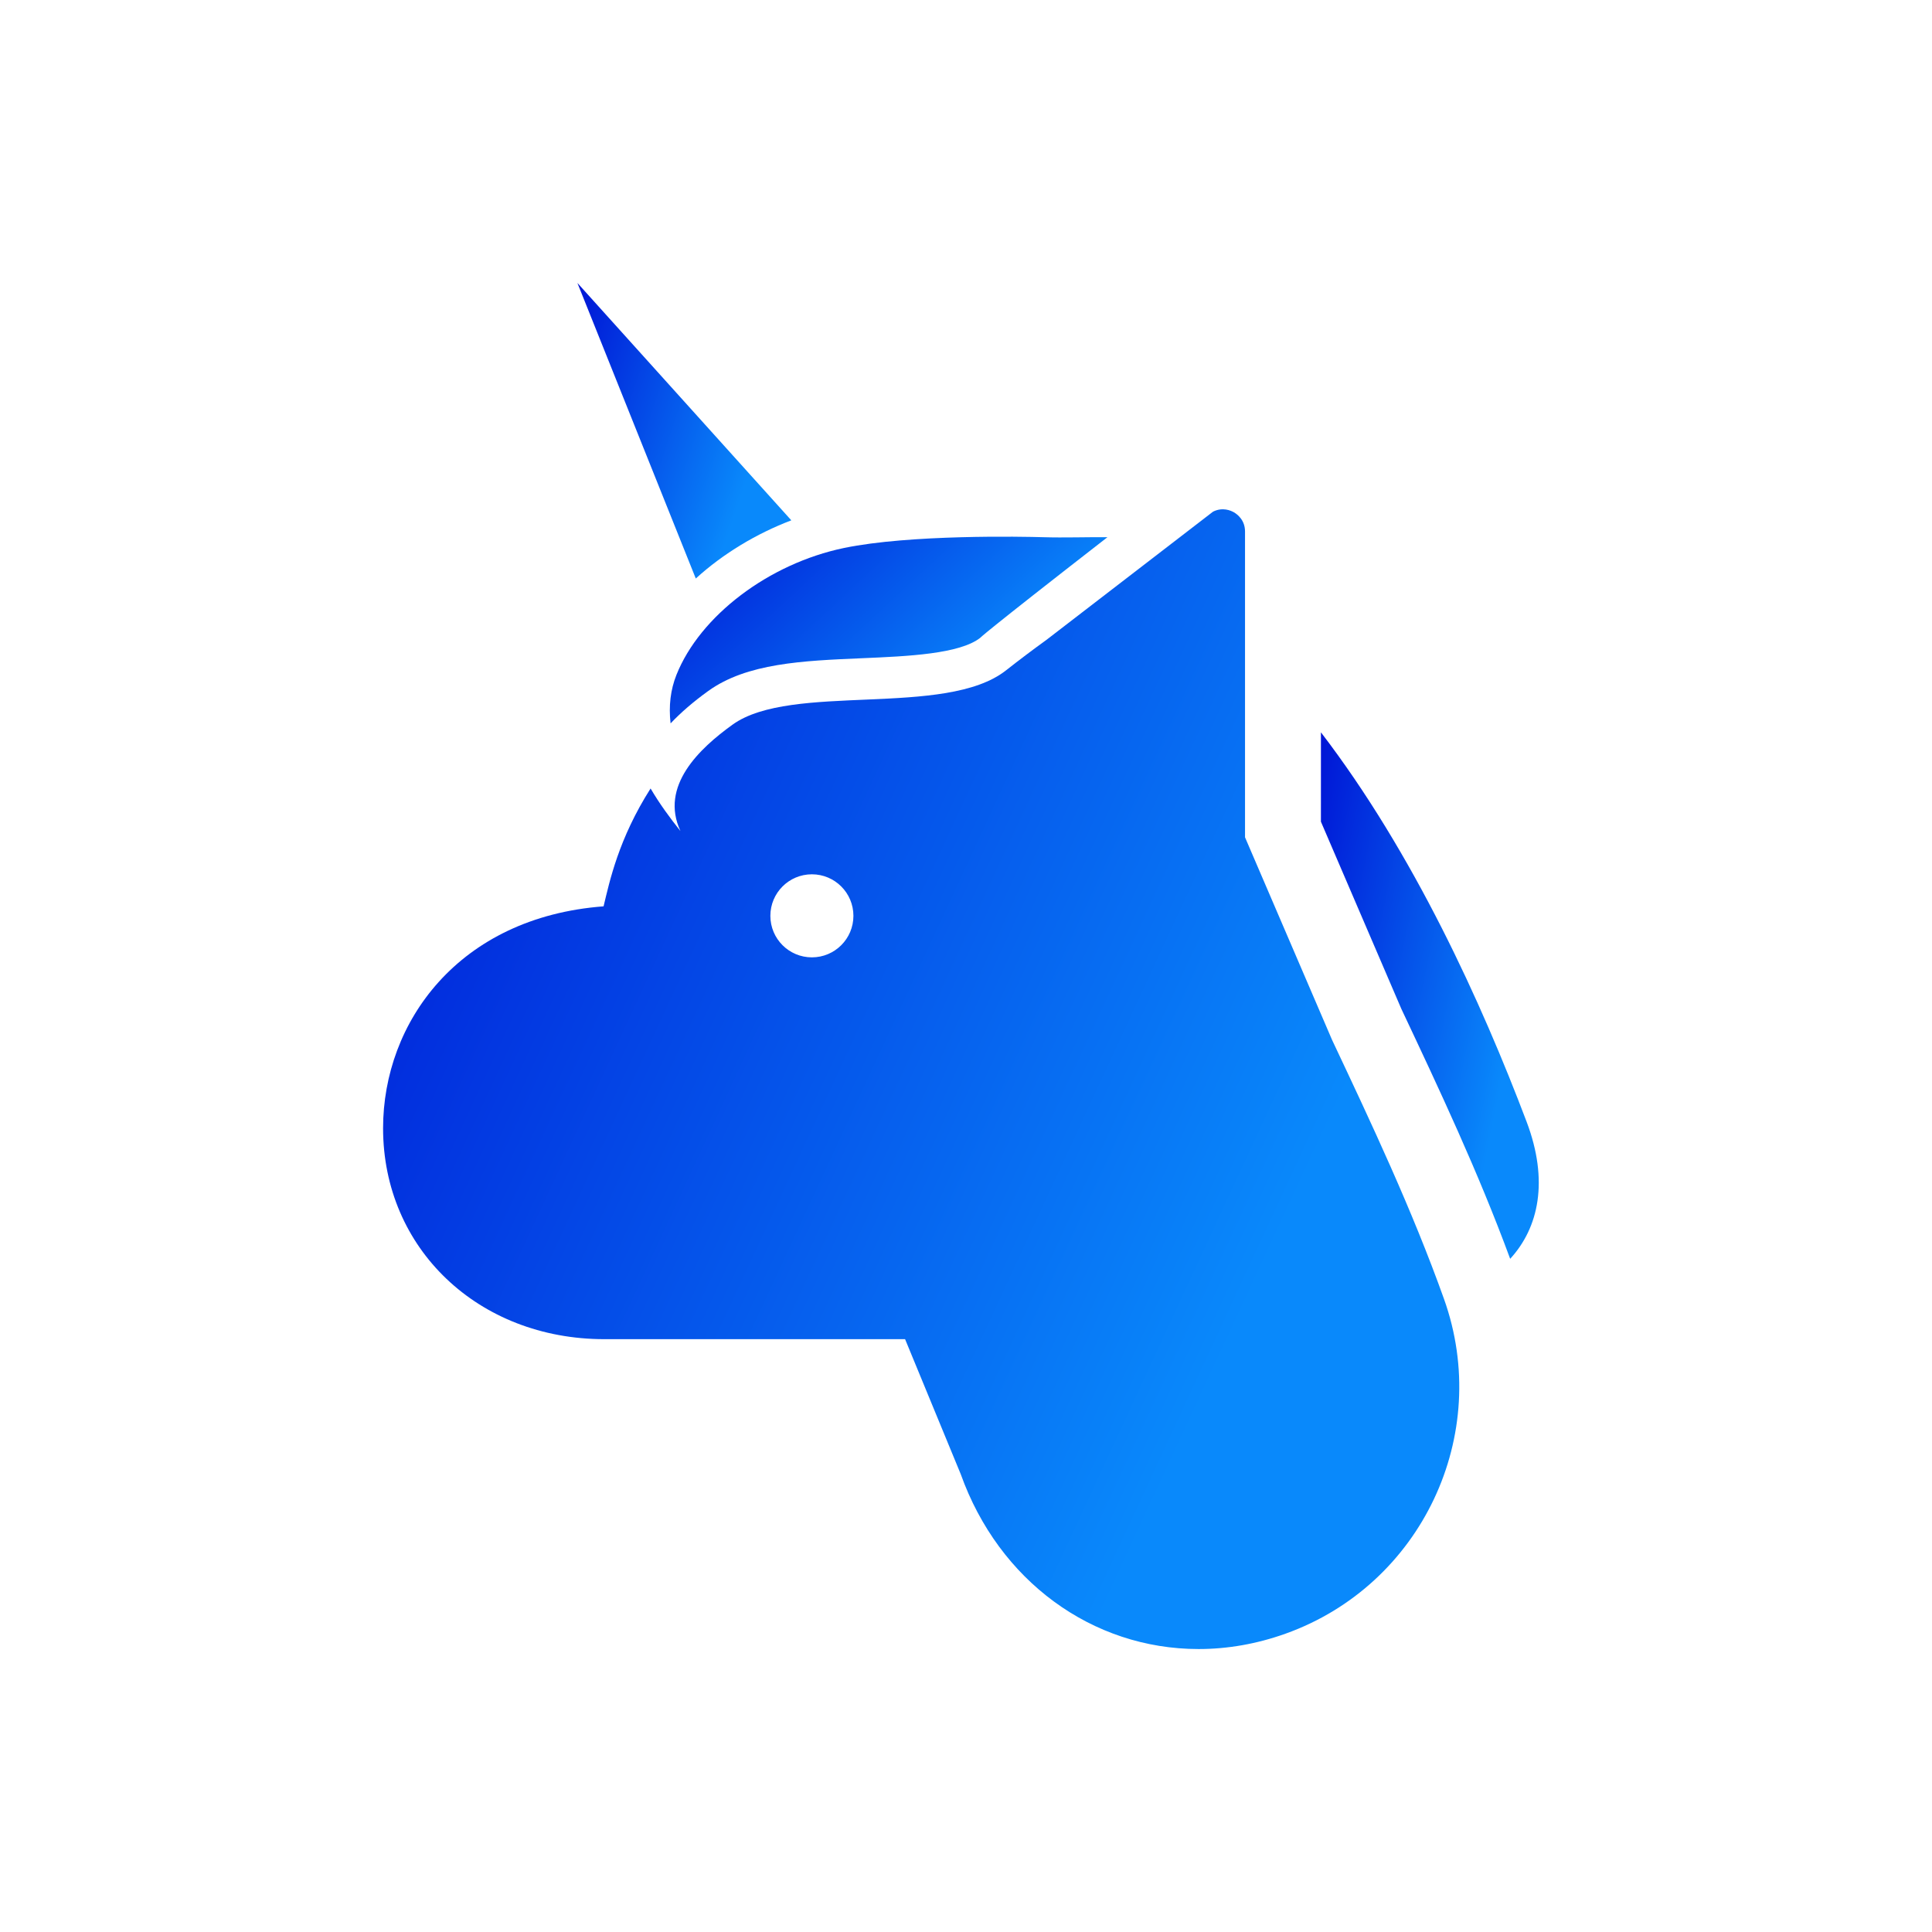 <svg data-v-1084b650="" xmlns="http://www.w3.org/2000/svg" viewBox="0 0 300 300"><!----> <!----> <rect data-v-1084b650="" fill="#ffffff" x="0" y="0" width="300px" height="300px" class="logo-background-square"></rect> <!----> <linearGradient data-v-1084b650="" gradientTransform="rotate(25)" id="10f654dd-3577-ab9a-5b1d-3c2d8278c1a1" x1="0%" y1="0%" x2="100%" y2="0%"><stop data-v-1084b650="" offset="0%" style="stop-color: rgb(0, 21, 214); stop-opacity: 1;"></stop> <stop data-v-1084b650="" offset="100%" style="stop-color: rgb(9, 137, 251); stop-opacity: 1;"></stop></linearGradient> <g data-v-1084b650="" id="cdfd8529-2cda-6f5f-a29f-e5c20ca3774a" fill="url(#10f654dd-3577-ab9a-5b1d-3c2d8278c1a1)" stroke="none" transform="matrix(1,0,0,1,-0.788,0.001)"><svg xmlns:x="http://ns.adobe.com/Extensibility/1.0/" xmlns:i="http://ns.adobe.com/AdobeIllustrator/10.0/" xmlns:graph="http://ns.adobe.com/Graphs/1.0/" xmlns="http://www.w3.org/2000/svg" xmlns:xlink="http://www.w3.org/1999/xlink" xmlns:a="http://ns.adobe.com/AdobeSVGViewerExtensions/3.0/" version="1.1" x="0px" y="0px" viewBox="0 0 841.89 595.28" enable-background="new 0 0 841.89 595.28" xml:space="preserve"><path d="M347.038,103.433L253.817-0.007l51.591,128.792C317.419,117.852,331.931,109.181,347.038,103.433z"></path><path d="M296.981,170.766c-2.573,6.456-3.433,13.546-2.553,21.146c4.385-4.63,9.802-9.359,16.436-14.135  c16.82-12.111,41.16-13.156,66.936-14.254c19.962-0.853,42.582-1.826,51.611-8.929c0,0,0.026-0.78,55.381-43.806  c-9.372-0.086-18.718,0.271-27.813,0c-9.048-0.271-58.331-1.257-87.017,4.703C337.268,122.284,307.253,145.017,296.981,170.766z"></path><path d="M667.45,365.509c-19.638-51.869-49.296-117.092-89.629-169.694l-0.007,38.931l35.022,81.52  c16.483,34.969,33.488,71.07,47.444,108.969C672.768,411.643,677.173,391.198,667.45,365.509z"></path><path d="M631.449,442.73c-13.896-38.911-31.629-76.513-48.773-112.878l-37.933-88.3v-133.21c0.02-5.02-3.347-7.527-4.789-8.374  c-1.389-0.82-4.994-2.401-9.154-0.311l-72.664,55.923c-5.933,4.279-11.773,8.691-17.534,13.222  c-26.411,20.802-93.518,5.186-119.168,23.659c-14.505,10.444-31.808,26.768-22.713,46.366c-4.451-5.543-9.128-11.912-13.01-18.546  c-13.93,21.886-17.865,40.446-20.484,51.359c-63.258,4.782-96.085,50.619-96.085,96.693c0,52.398,41.458,91.918,96.442,91.918  h131.028l24.254,58.833c16.602,46.452,57.22,76.189,103.645,76.196h0.007c12.699,0,25.432-2.249,37.847-6.687  C621.62,567.428,652.615,501.986,631.449,442.73z M356,293.87c-9.994,0-18.096-8.102-18.096-18.097  c0-9.994,8.102-18.096,18.096-18.096c9.994,0,18.097,8.102,18.097,18.096C374.096,285.768,365.994,293.87,356,293.87z"></path></svg></g></svg>